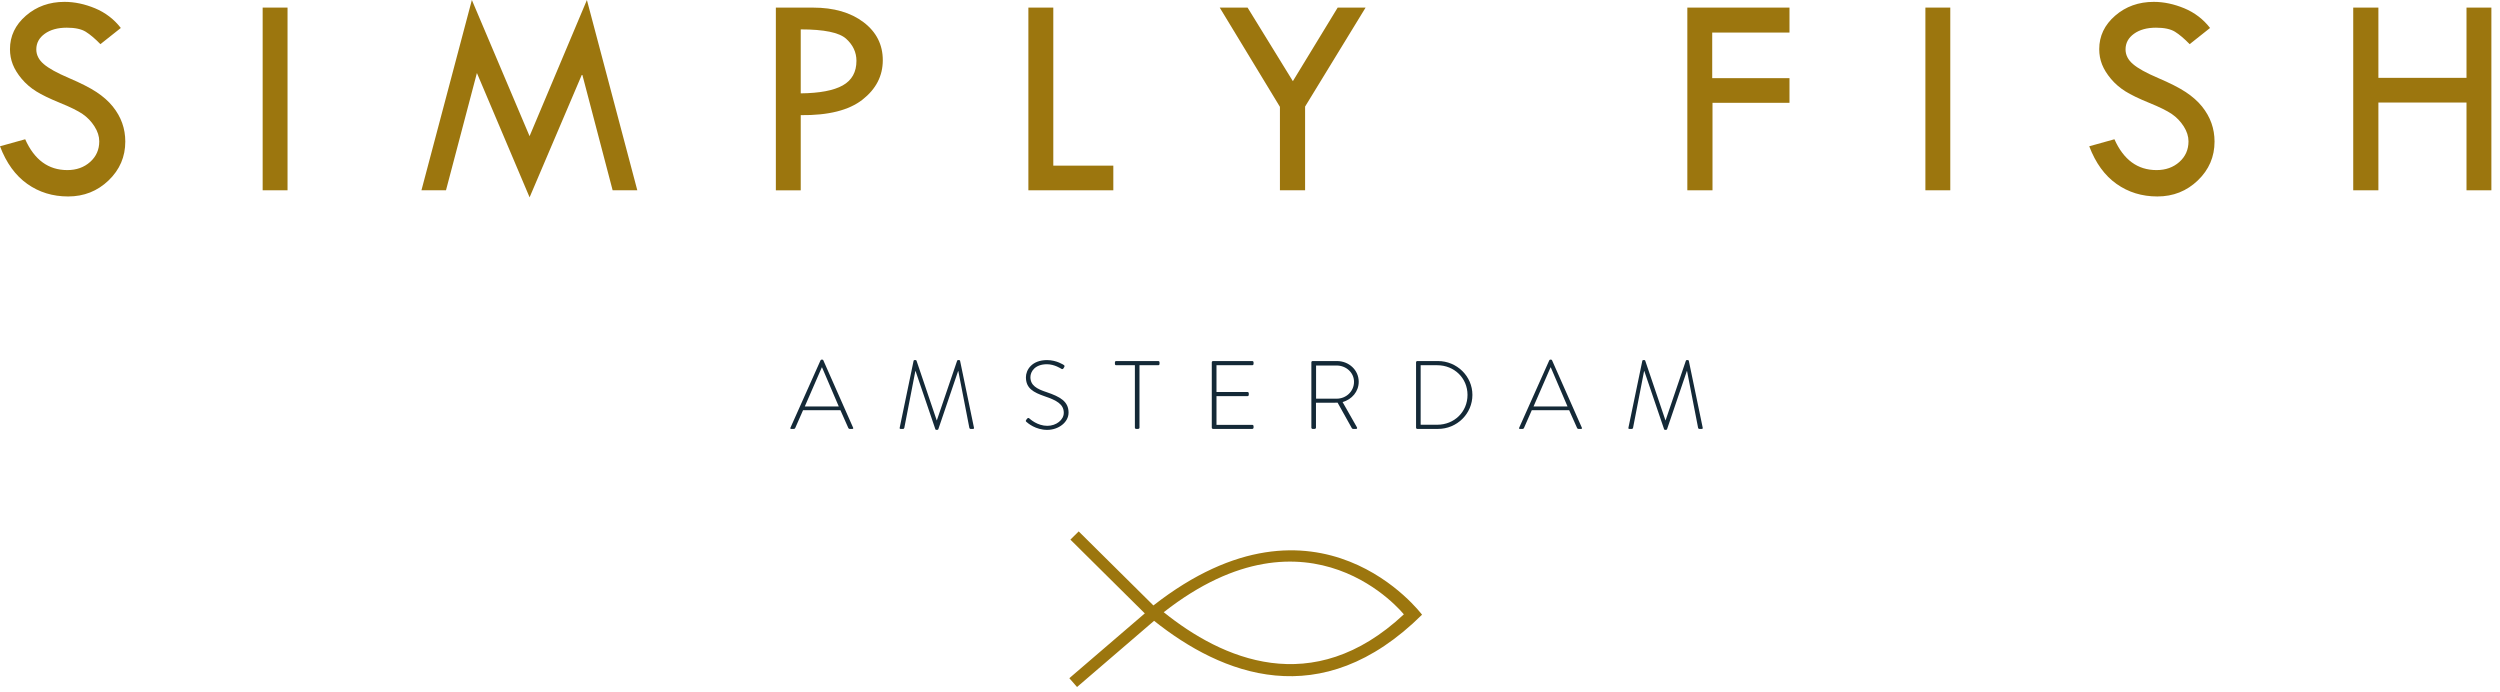 <?xml version="1.0" encoding="UTF-8"?>
<svg width="289px" height="80px" viewBox="0 0 289 80" version="1.1" xmlns="http://www.w3.org/2000/svg" xmlns:xlink="http://www.w3.org/1999/xlink">
    <!-- Generator: Sketch 56.3 (81716) - https://sketch.com -->
    <title>Logo</title>
    <desc>Created with Sketch.</desc>
    <g id="Version-5.1" stroke="none" stroke-width="1" fill="none" fill-rule="evenodd">
        <g id="Verhalen" transform="translate(-582, -110)">
            <g id="Logo" transform="translate(582, 110)">
                <path d="M164.388,71.059 C164.388,71.059 152.451,55.053 133.335,69.99 L124.697,61.43 L123.738,62.381 L132.339,70.908 L123.615,78.399 L124.506,79.418 L133.412,71.767 C141.194,77.963 152.681,82.662 164.388,71.059 M134.527,70.772 C151.509,57.465 162.284,71.021 162.284,71.021 C151.706,80.914 141.218,76.153 134.527,70.772" id="Fill-19" fill="#9C760E"></path>
                <path d="M13.967,3.233 L11.608,5.105 C10.987,4.465 10.421,3.988 9.913,3.671 C9.408,3.357 8.675,3.2 7.719,3.2 C6.675,3.2 5.826,3.434 5.175,3.902 C4.523,4.37 4.197,4.975 4.197,5.713 C4.197,6.35 4.484,6.916 5.052,7.404 C5.62,7.896 6.589,8.433 7.958,9.016 C9.327,9.6 10.392,10.142 11.154,10.643 C11.916,11.147 12.544,11.701 13.034,12.308 C13.522,12.916 13.887,13.556 14.126,14.231 C14.365,14.904 14.484,15.618 14.484,16.367 C14.484,18.121 13.842,19.618 12.553,20.856 C11.265,22.092 9.707,22.711 7.877,22.711 C6.095,22.711 4.52,22.228 3.154,21.259 C1.787,20.293 0.735,18.844 -0.001,16.91 L2.911,16.098 C3.97,18.474 5.593,19.662 7.779,19.662 C8.837,19.662 9.719,19.348 10.421,18.72 C11.124,18.092 11.474,17.298 11.474,16.341 C11.474,15.766 11.291,15.191 10.921,14.61 C10.553,14.033 10.096,13.556 9.548,13.182 C9.001,12.809 8.131,12.376 6.938,11.893 C5.746,11.407 4.828,10.963 4.185,10.56 C3.539,10.157 2.983,9.677 2.514,9.12 C2.044,8.563 1.701,8.006 1.482,7.455 C1.264,6.904 1.153,6.311 1.153,5.683 C1.153,4.169 1.766,2.88 2.995,1.813 C4.221,0.75 5.71,0.216 7.459,0.216 C8.619,0.216 9.797,0.465 10.99,0.96 C12.182,1.458 13.175,2.216 13.967,3.233" id="Fill-22" fill="#9C760E"></path>
                <polygon id="Fill-26" fill="#9C760E" points="30.363 21.997 33.239 21.997 33.239 0.877 30.363 0.877"></polygon>
                <polygon id="Fill-27" fill="#9C760E" points="67.847 0.001 61.218 15.74 54.548 0.001 48.719 21.998 51.556 21.998 55.131 8.439 61.221 22.812 67.296 8.558 70.821 21.998 73.673 21.998"></polygon>
                <path d="M89.689,0.879 L93.97,0.879 C96.392,0.879 98.341,1.441 99.827,2.57 C101.31,3.696 102.051,5.16 102.051,6.961 C102.051,8.775 101.268,10.295 99.701,11.521 C98.135,12.748 95.755,13.347 92.565,13.311 L92.565,21.999 L89.689,21.999 L89.689,0.879 Z M92.565,3.397 L92.565,10.793 C94.75,10.769 96.371,10.464 97.426,9.871 C98.478,9.281 99.005,8.333 99.005,7.03 C99.005,6.046 98.607,5.196 97.809,4.476 C97.013,3.759 95.264,3.397 92.565,3.397 L92.565,3.397 Z" id="Fill-28" fill="#9C760E"></path>
                <polygon id="Fill-30" fill="#9C760E" points="118.881 0.878 118.881 21.998 128.7 21.998 128.7 19.148 121.761 19.148 121.761 0.878"></polygon>
                <polygon id="Fill-31" fill="#9C760E" points="154.636 0.878 149.455 9.382 144.22 0.878 141 0.878 147.96 12.351 147.96 21.998 150.869 21.998 150.869 12.318 157.862 0.878"></polygon>
                <polygon id="Fill-32" fill="#9C760E" points="195.056 0.878 195.056 21.998 197.965 21.998 197.965 11.885 206.865 11.885 206.865 9.035 197.932 9.035 197.932 3.764 206.865 3.764 206.865 0.878"></polygon>
                <polygon id="Fill-33" fill="#9C760E" points="222.576 21.997 225.453 21.997 225.453 0.877 222.576 0.877"></polygon>
                <path d="M255.483,3.233 L253.125,5.105 C252.503,4.465 251.938,3.988 251.432,3.671 C250.924,3.357 250.192,3.2 249.235,3.2 C248.192,3.2 247.342,3.434 246.691,3.902 C246.039,4.37 245.713,4.975 245.713,5.713 C245.713,6.35 245.997,6.916 246.568,7.404 C247.136,7.896 248.105,8.433 249.474,9.016 C250.843,9.6 251.908,10.142 252.67,10.643 C253.432,11.147 254.06,11.701 254.551,12.308 C255.038,12.916 255.403,13.556 255.642,14.231 C255.881,14.904 256.001,15.618 256.001,16.367 C256.001,18.121 255.358,19.618 254.069,20.856 C252.781,22.092 251.223,22.711 249.393,22.711 C247.612,22.711 246.036,22.228 244.67,21.259 C243.303,20.293 242.251,18.844 241.516,16.91 L244.428,16.098 C245.486,18.474 247.109,19.662 249.295,19.662 C250.353,19.662 251.235,19.348 251.938,18.72 C252.64,18.092 252.99,17.298 252.99,16.341 C252.99,15.766 252.808,15.191 252.44,14.61 C252.069,14.033 251.612,13.556 251.065,13.182 C250.518,12.809 249.648,12.376 248.455,11.893 C247.262,11.407 246.344,10.963 245.698,10.56 C245.058,10.157 244.499,9.677 244.03,9.12 C243.561,8.563 243.217,8.006 242.998,7.455 C242.78,6.904 242.67,6.311 242.67,5.683 C242.67,4.169 243.282,2.88 244.511,1.813 C245.737,0.75 247.226,0.216 248.978,0.216 C250.135,0.216 251.313,0.465 252.506,0.96 C253.699,1.458 254.691,2.216 255.483,3.233" id="Fill-34" fill="#9C760E"></path>
                <polygon id="Fill-36" fill="#9C760E" points="285.128 0.878 285.128 8.999 274.942 8.999 274.942 0.878 272.033 0.878 272.033 21.998 274.942 21.998 274.942 11.853 285.128 11.853 285.128 21.998 288.004 21.998 288.004 0.878"></polygon>
                <path d="M91.374,49.449 L94.857,41.647 C94.881,41.603 94.937,41.57 94.994,41.57 L95.027,41.57 C95.084,41.57 95.141,41.582 95.174,41.647 L98.624,49.449 C98.645,49.517 98.645,49.582 98.522,49.582 L98.226,49.582 C98.148,49.582 98.091,49.529 98.068,49.481 L97.153,47.419 L92.833,47.419 L91.927,49.481 C91.906,49.529 91.849,49.582 91.768,49.582 L91.454,49.582 C91.374,49.582 91.341,49.538 91.374,49.449 L91.374,49.449 Z M96.961,46.984 L95.027,42.465 L95.003,42.465 L93.036,46.984 L96.961,46.984 Z" id="Fill-1" fill="#142937"></path>
                <path d="M105.612,41.704 C105.624,41.66 105.669,41.624 105.713,41.624 L105.839,41.624 C105.896,41.624 105.929,41.648 105.953,41.704 L108.282,48.587 L108.302,48.587 L110.643,41.704 C110.667,41.648 110.7,41.624 110.757,41.624 L110.883,41.624 C110.927,41.624 110.972,41.66 110.984,41.704 L112.59,49.437 C112.614,49.55 112.566,49.583 112.464,49.583 L112.195,49.583 C112.126,49.583 112.069,49.526 112.057,49.461 L110.781,42.892 L110.757,42.892 L108.473,49.606 C108.452,49.674 108.383,49.695 108.314,49.695 L108.27,49.695 C108.213,49.695 108.144,49.683 108.123,49.606 L105.839,42.892 L105.815,42.892 L104.538,49.461 C104.526,49.526 104.47,49.583 104.401,49.583 L104.129,49.583 C104.027,49.583 103.982,49.55 104.006,49.437 L105.612,41.704 Z" id="Fill-3" fill="#142937"></path>
                <path d="M118.629,48.541 L118.73,48.405 C118.811,48.316 118.889,48.284 118.979,48.361 C119.092,48.461 119.929,49.226 121.071,49.226 C122.1,49.226 122.973,48.541 122.973,47.724 C122.973,46.725 122.145,46.278 120.778,45.815 C119.466,45.359 118.596,44.897 118.596,43.608 C118.596,42.769 119.275,41.626 121.039,41.626 C122.157,41.626 122.982,42.198 122.982,42.198 C123.027,42.23 123.107,42.307 123.027,42.432 C122.994,42.476 122.961,42.532 122.937,42.58 C122.871,42.669 122.802,42.701 122.689,42.633 C122.656,42.612 121.897,42.106 121.027,42.106 C119.636,42.106 119.116,42.959 119.116,43.596 C119.116,44.55 119.852,44.965 120.994,45.335 C122.542,45.863 123.526,46.399 123.526,47.7 C123.526,48.823 122.36,49.694 121.059,49.694 C119.714,49.694 118.811,48.912 118.662,48.775 C118.596,48.719 118.539,48.666 118.629,48.541" id="Fill-5" fill="#142937"></path>
                <path d="M131.193,42.22 L129.032,42.22 C128.921,42.22 128.885,42.151 128.885,42.051 L128.885,41.882 C128.885,41.793 128.954,41.737 129.032,41.737 L133.896,41.737 C133.986,41.737 134.042,41.805 134.042,41.882 L134.042,42.074 C134.042,42.151 133.986,42.22 133.896,42.22 L131.725,42.22 L131.725,49.437 C131.725,49.517 131.657,49.583 131.543,49.583 L131.34,49.583 C131.262,49.583 131.193,49.517 131.193,49.437 L131.193,42.22 Z" id="Fill-7" fill="#142937"></path>
                <path d="M140.082,41.883 C140.082,41.803 140.151,41.737 140.229,41.737 L144.764,41.737 C144.842,41.737 144.911,41.803 144.911,41.883 L144.911,42.075 C144.911,42.152 144.842,42.22 144.764,42.22 L140.626,42.22 L140.626,45.314 L144.211,45.314 C144.289,45.314 144.358,45.379 144.358,45.459 L144.358,45.649 C144.358,45.729 144.289,45.794 144.211,45.794 L140.626,45.794 L140.626,49.112 L144.764,49.112 C144.842,49.112 144.911,49.18 144.911,49.257 L144.911,49.438 C144.911,49.515 144.842,49.583 144.764,49.583 L140.229,49.583 C140.151,49.583 140.082,49.515 140.082,49.438 L140.082,41.883 Z" id="Fill-9" fill="#142937"></path>
                <path d="M151.594,41.883 C151.594,41.803 151.651,41.737 151.741,41.737 L154.548,41.737 C155.926,41.737 157.068,42.769 157.068,44.135 C157.068,45.266 156.276,46.176 155.203,46.478 L156.853,49.382 C156.91,49.471 156.886,49.583 156.775,49.583 L156.423,49.583 C156.345,49.583 156.3,49.548 156.264,49.483 L154.626,46.546 C154.479,46.555 154.354,46.555 154.207,46.555 L152.127,46.555 L152.127,49.438 C152.127,49.515 152.058,49.583 151.947,49.583 L151.741,49.583 C151.663,49.583 151.594,49.515 151.594,49.438 L151.594,41.883 Z M154.524,46.087 C155.61,46.087 156.524,45.246 156.524,44.135 C156.524,43.071 155.61,42.253 154.512,42.253 L152.138,42.253 L152.138,46.087 L154.524,46.087 Z" id="Fill-11" fill="#142937"></path>
                <path d="M163.696,41.883 C163.696,41.803 163.764,41.737 163.833,41.737 L166.228,41.737 C168.422,41.737 170.21,43.497 170.21,45.649 C170.21,47.835 168.422,49.583 166.228,49.583 L163.833,49.583 C163.764,49.583 163.696,49.515 163.696,49.438 L163.696,41.883 Z M166.138,49.1 C168.117,49.1 169.645,47.61 169.645,45.649 C169.645,43.711 168.117,42.22 166.138,42.22 L164.228,42.22 L164.228,49.1 L166.138,49.1 Z" id="Fill-13" fill="#142937"></path>
                <path d="M175.616,49.449 L179.099,41.647 C179.123,41.603 179.179,41.57 179.233,41.57 L179.269,41.57 C179.326,41.57 179.383,41.582 179.416,41.647 L182.866,49.449 C182.887,49.517 182.887,49.582 182.764,49.582 L182.468,49.582 C182.39,49.582 182.333,49.529 182.313,49.481 L181.395,47.419 L177.075,47.419 L176.169,49.481 C176.148,49.529 176.091,49.582 176.013,49.582 L175.696,49.582 C175.616,49.582 175.583,49.538 175.616,49.449 L175.616,49.449 Z M181.203,46.984 L179.269,42.465 L179.245,42.465 L177.278,46.984 L181.203,46.984 Z" id="Fill-15" fill="#142937"></path>
                <path d="M189.854,41.704 C189.866,41.66 189.911,41.624 189.955,41.624 L190.081,41.624 C190.138,41.624 190.171,41.648 190.192,41.704 L192.524,48.587 L192.544,48.587 L194.885,41.704 C194.909,41.648 194.942,41.624 194.999,41.624 L195.125,41.624 C195.169,41.624 195.214,41.66 195.226,41.704 L196.832,49.437 C196.853,49.55 196.808,49.583 196.706,49.583 L196.437,49.583 C196.368,49.583 196.311,49.526 196.3,49.461 L195.023,42.892 L194.999,42.892 L192.715,49.606 C192.694,49.674 192.625,49.695 192.556,49.695 L192.512,49.695 C192.455,49.695 192.386,49.683 192.365,49.606 L190.081,42.892 L190.057,42.892 L188.78,49.461 C188.768,49.526 188.712,49.583 188.643,49.583 L188.371,49.583 C188.269,49.583 188.224,49.55 188.248,49.437 L189.854,41.704 Z" id="Fill-17" fill="#142937"></path>
            </g>
        </g>
    </g>
</svg>